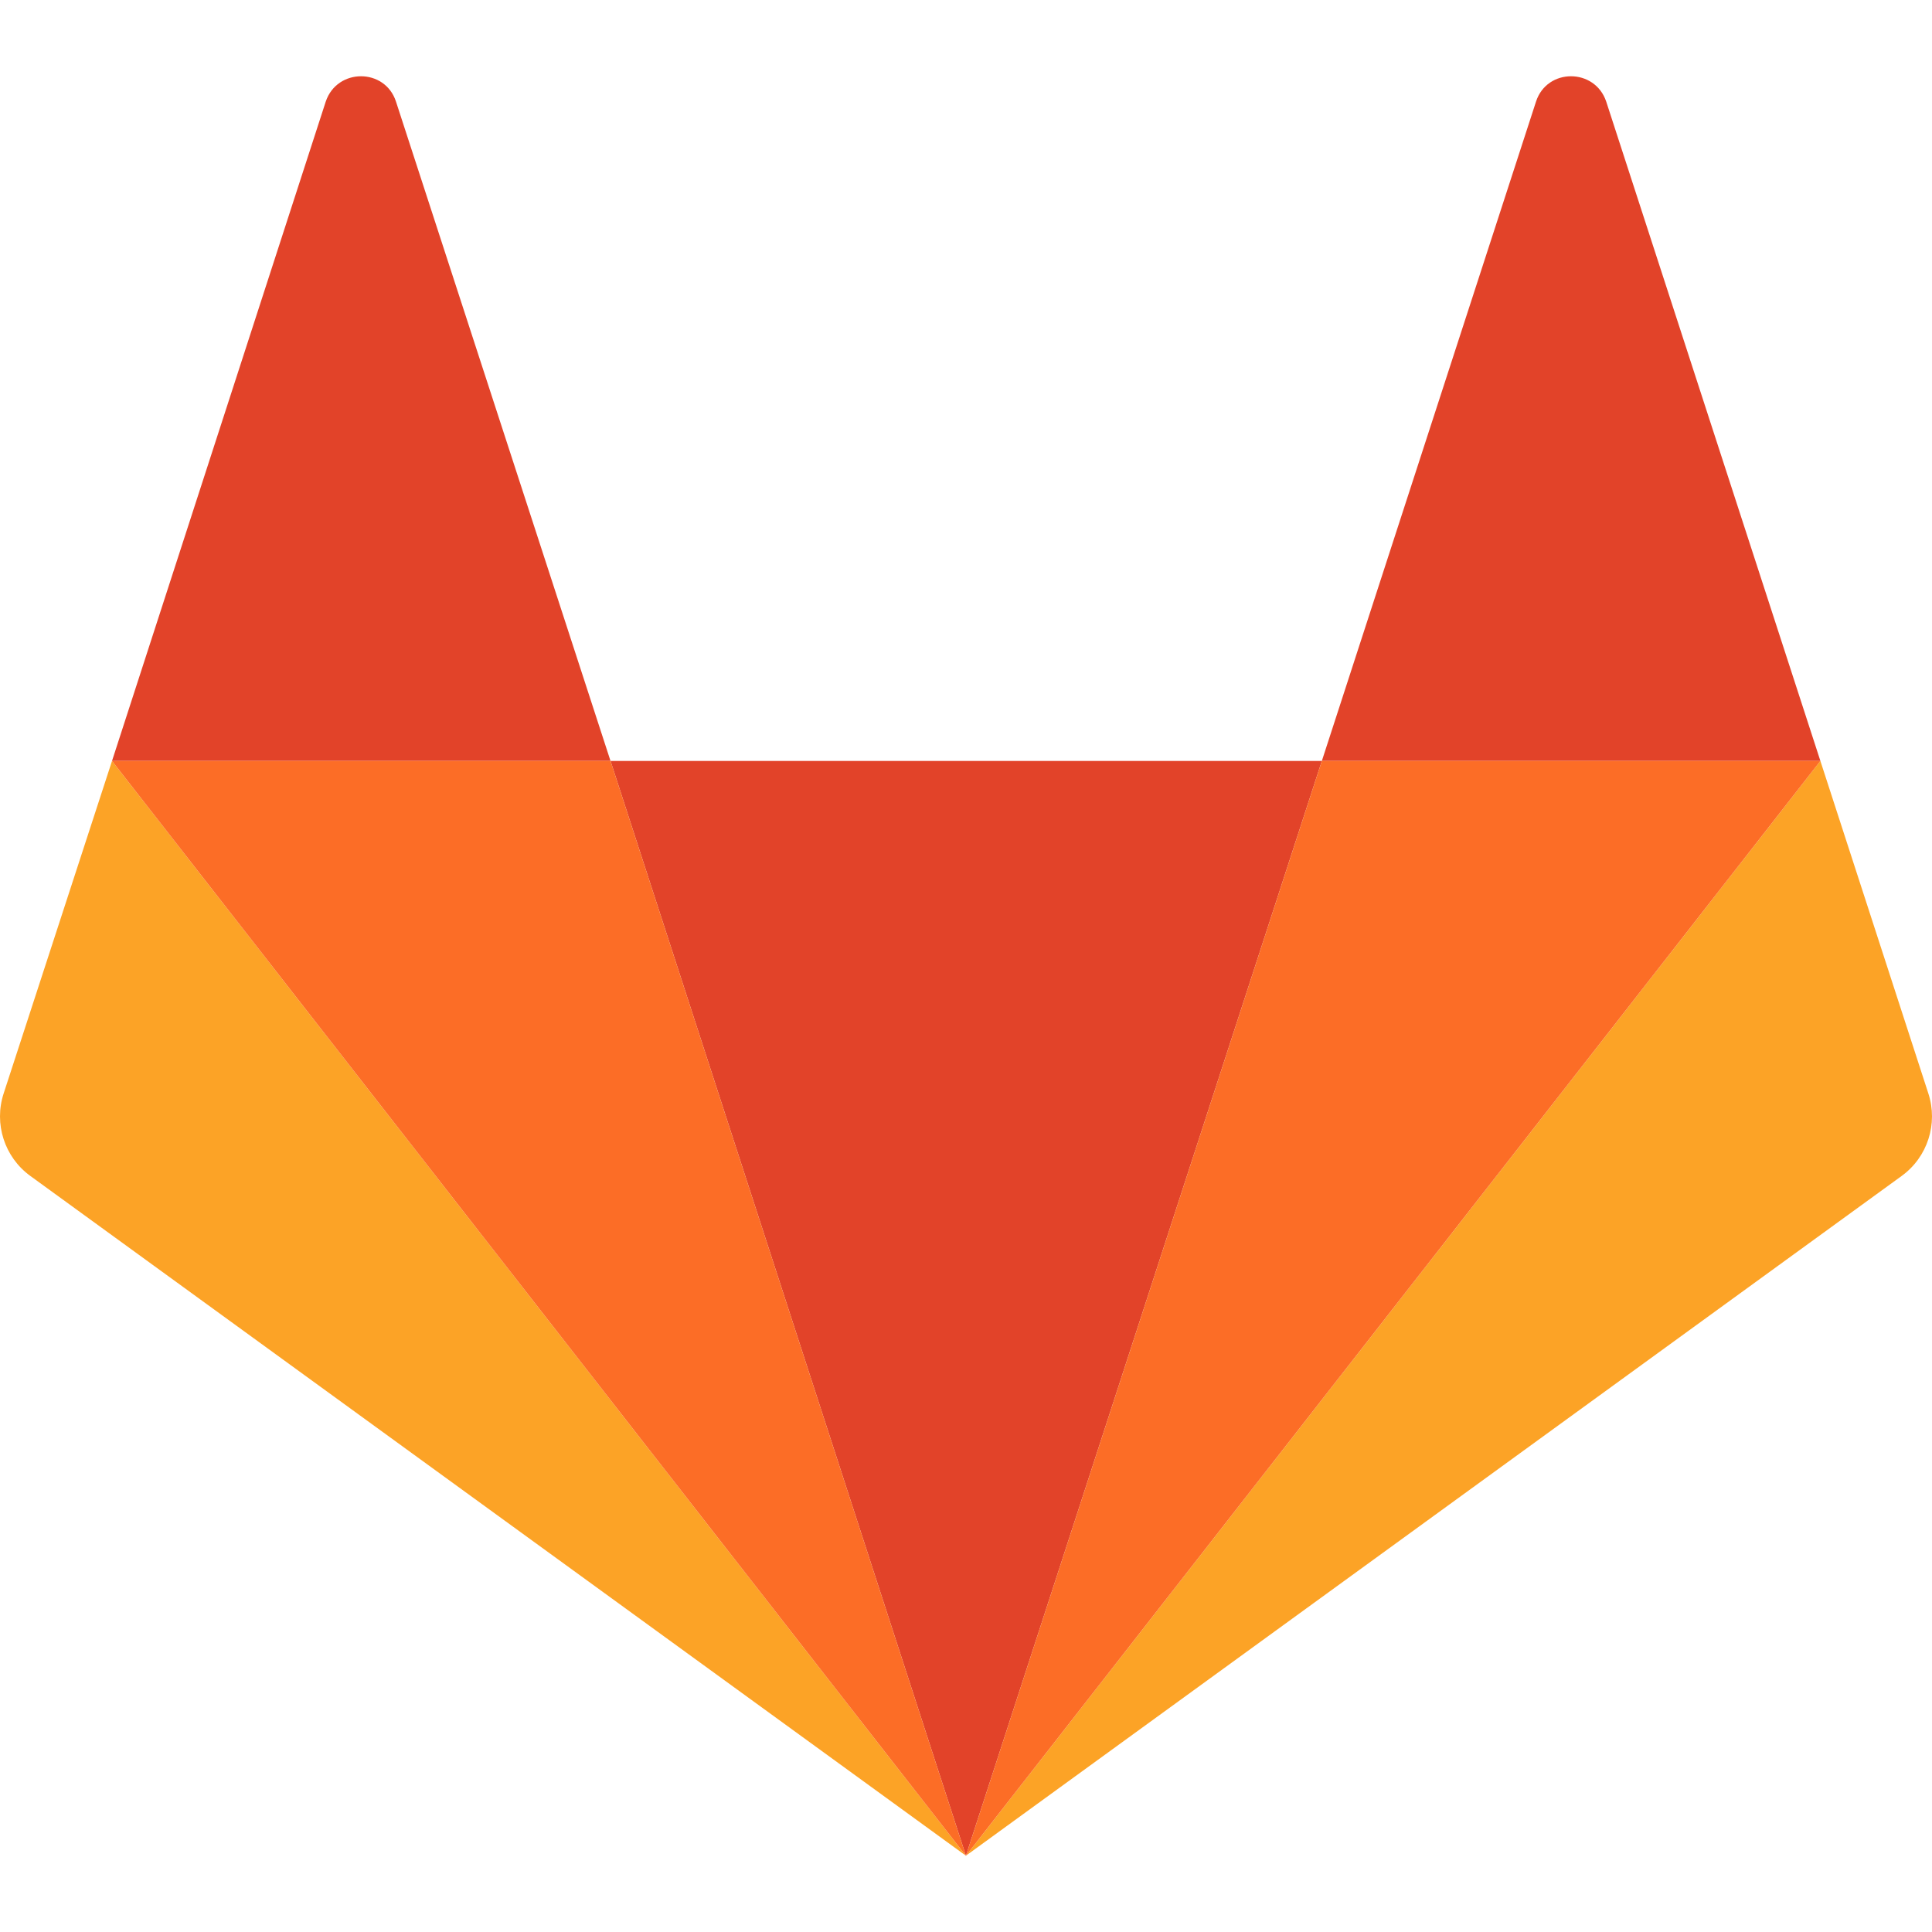 <svg width="48" height="48" viewBox="0 0 48 48" fill="none" xmlns="http://www.w3.org/2000/svg">
<g clip-path="url(#clip0_2127:3871)">
<path d="M23.998 46.105L32.841 18.905H15.168L23.998 46.105Z" fill="#E24329"/>
<path d="M2.783 18.905L0.09 27.169C-0.154 27.919 0.109 28.747 0.752 29.215L23.998 46.105L2.783 18.905Z" fill="#FCA326"/>
<path d="M2.783 18.905H15.168L9.838 2.524C9.565 1.685 8.376 1.685 8.093 2.524L2.783 18.905Z" fill="#E24329"/>
<path d="M45.227 18.905L47.91 27.169C48.154 27.919 47.891 28.747 47.248 29.215L23.998 46.105L45.227 18.905Z" fill="#FCA326"/>
<path d="M45.227 18.905H32.841L38.162 2.524C38.435 1.685 39.624 1.685 39.906 2.524L45.227 18.905Z" fill="#E24329"/>
<path d="M23.998 46.105L32.841 18.905H45.227L23.998 46.105Z" fill="#FC6D26"/>
<path d="M23.998 46.105L2.783 18.905H15.168L23.998 46.105Z" fill="#FC6D26"/>
</g>
<defs>
<clipPath id="clip0_2127:3871">
<rect width="48" height="48" fill="white"/>
</clipPath>
</defs>
</svg>
